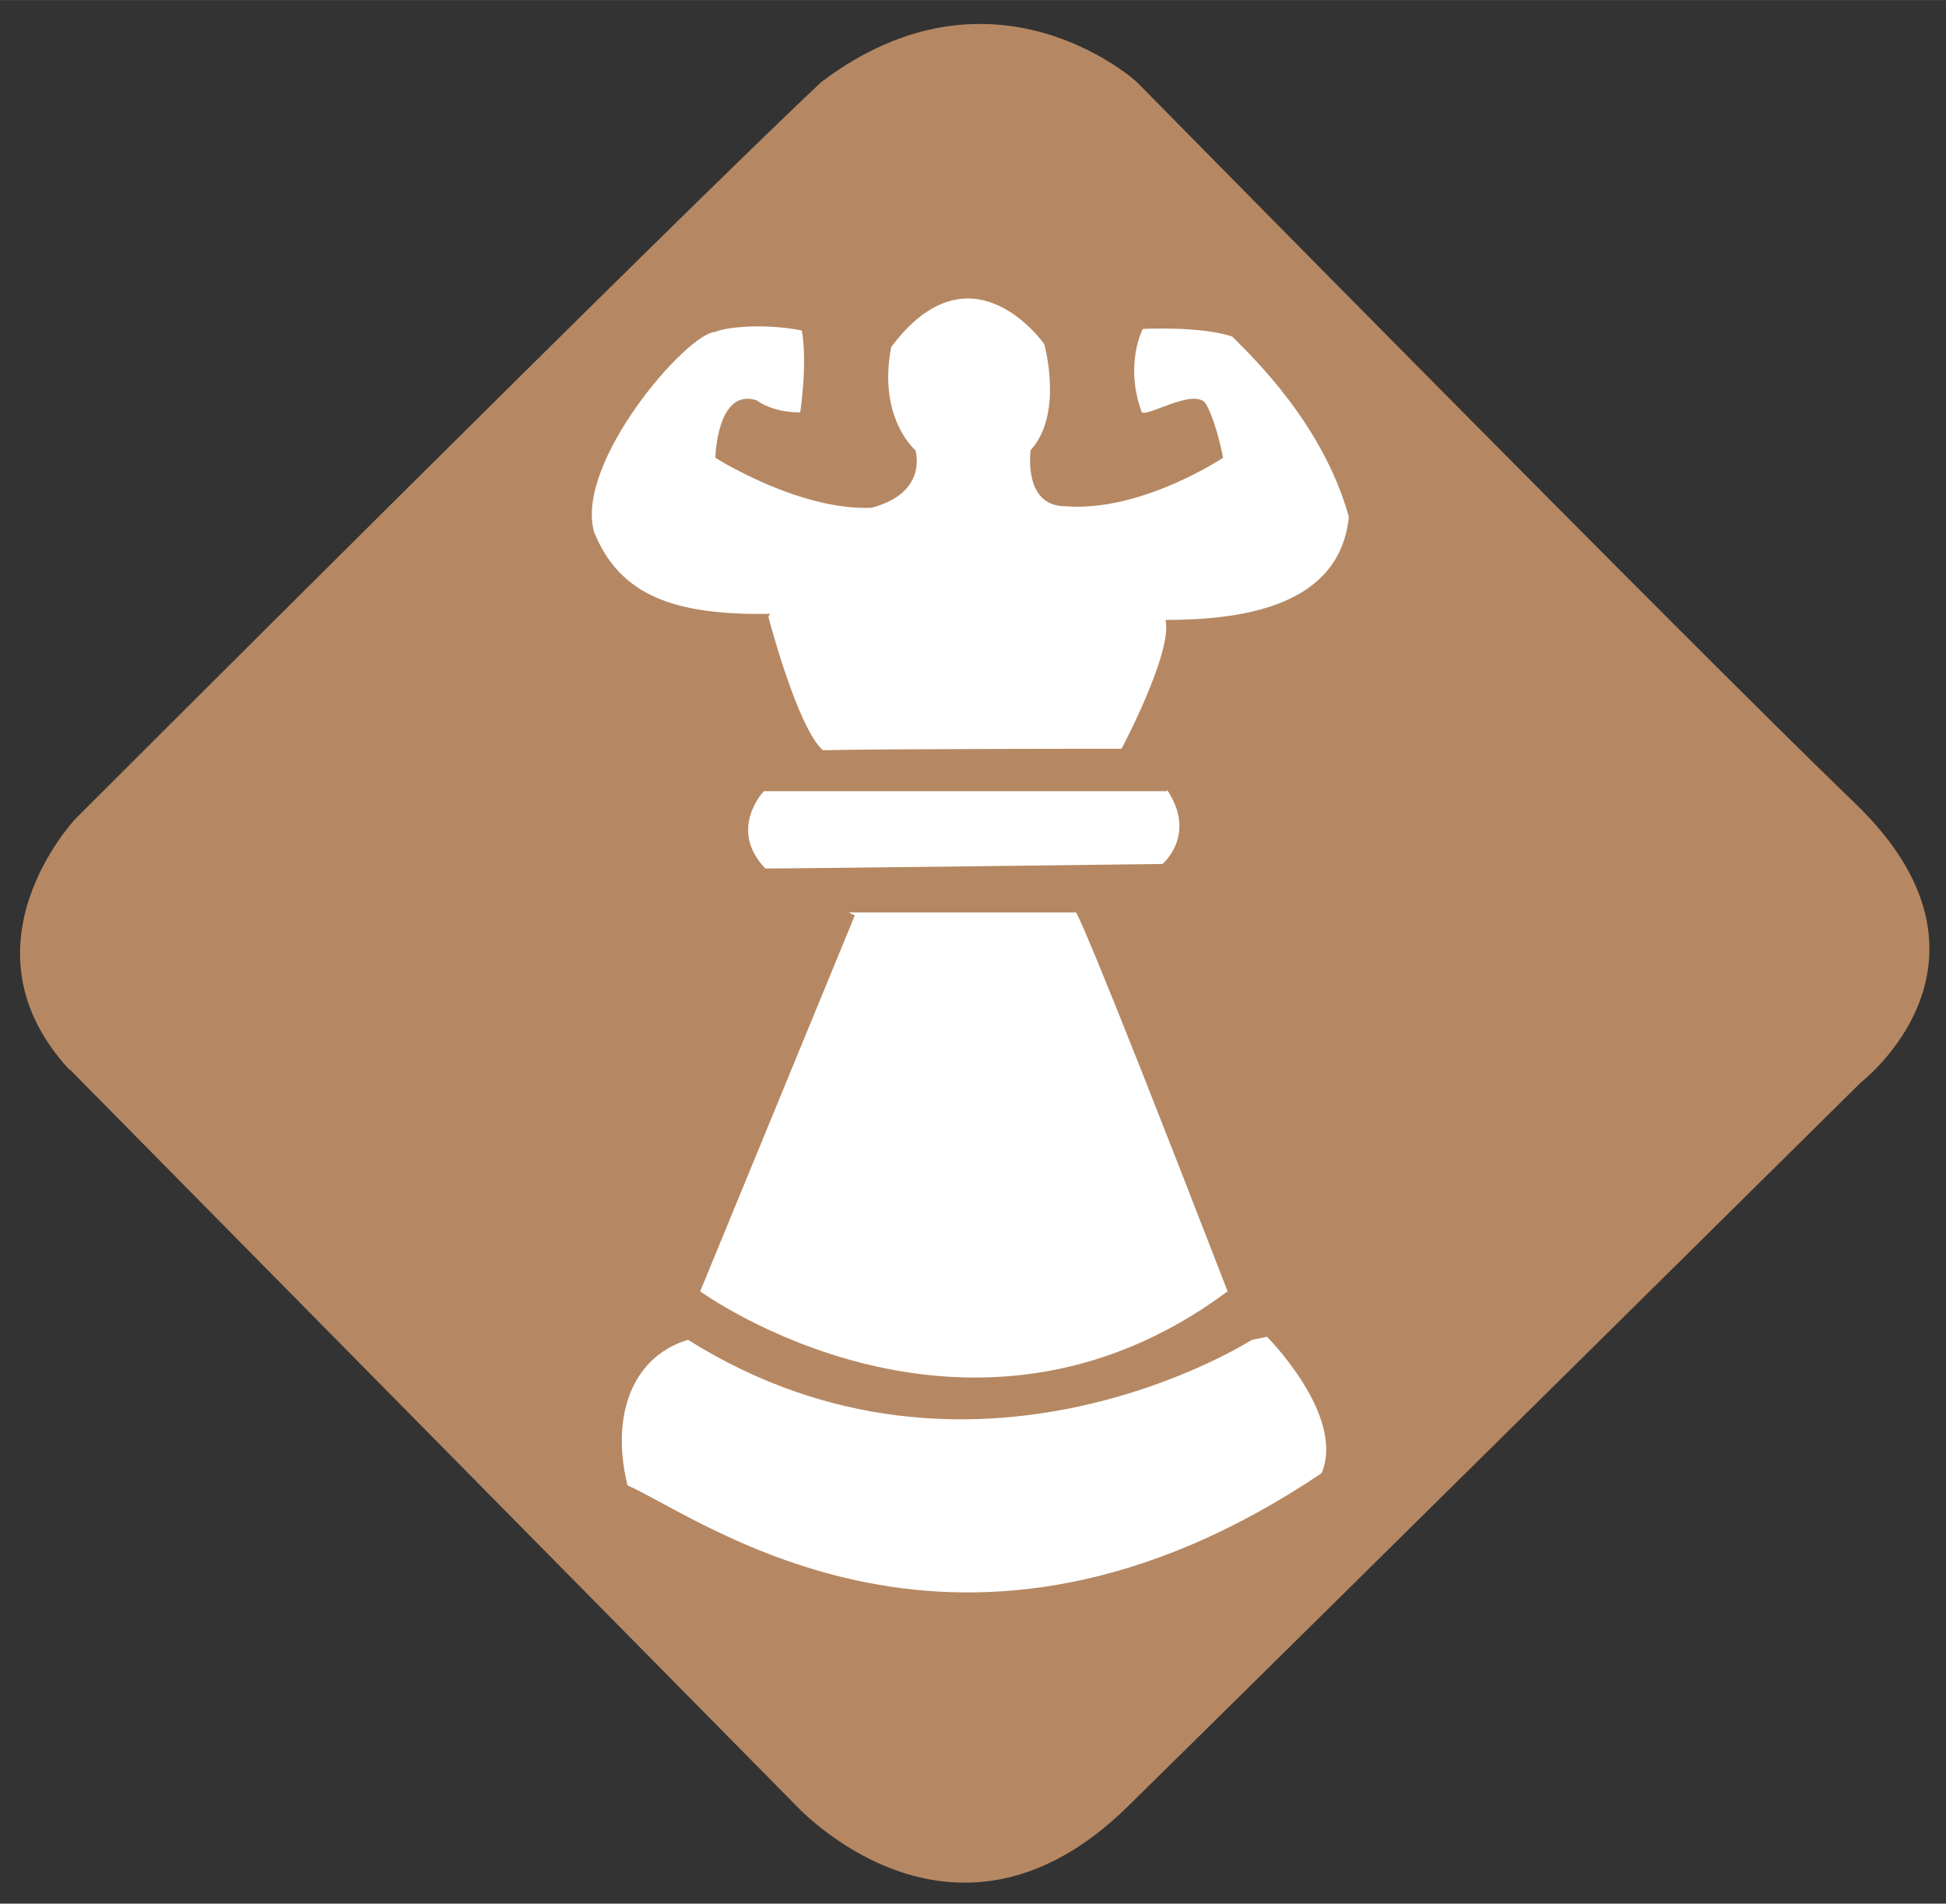 <?xml version="1.0" encoding="UTF-8" standalone="no"?>
<!DOCTYPE svg PUBLIC "-//W3C//DTD SVG 20010904//EN"
              "http://www.w3.org/TR/2001/REC-SVG-20010904/DTD/svg10.dtd">

<svg xmlns="http://www.w3.org/2000/svg"
     width="4.458in" height="4.361in"
     viewBox="0 0 321 314">
  <rect x="0" y="0" width="321" height="314" fill="#333333" stroke="none"/>
  <path id="corner"
        fill="#B58863" stroke="black" stroke-width="0"
        d="M 10.25,175.12
           C 10.25,175.12 131.00,297.50 131.00,297.50
             131.00,297.50 157.00,326.50 186.00,298.00
             215.00,269.50 307.00,178.50 307.00,178.50
             307.00,178.50 333.00,158.50 306.00,132.50
             279.00,106.50 187.50,13.50 187.50,13.50
             187.50,13.50 164.00,-8.00 135.50,13.50
             111.00,36.50 12.25,135.25 12.25,135.25M 12.50,135.00
           C 12.50,135.00 -7.50,156.00 11.50,176.50" />
  <path id="piece"
        fill="#fff" stroke="black" stroke-width="0"
        d="M 141.00,151.00
           C 141.00,151.00 115.50,213.00 115.50,213.00
             115.50,213.00 159.50,245.00 202.50,213.00
             178.50,151.00 177.50,150.50 177.50,150.50
             177.50,150.50 140.00,150.50 140.00,150.50M 206.50,221.00
           C 206.50,221.00 160.50,250.50 113.50,221.00
             105.00,223.50 100.50,232.50 103.50,245.00
             116.00,250.50 158.50,283.00 218.00,243.00
             222.00,233.50 209.00,220.50 209.00,220.50M 192.50,130.50
           C 192.50,130.50 126.00,130.50 126.00,130.50
             126.00,130.50 120.00,136.75 126.25,143.25
             132.75,143.25 191.75,142.50 191.75,142.50
             191.75,142.50 197.50,137.75 192.50,130.25M 126.75,101.75
           C 126.75,101.75 131.50,120.00 135.75,123.75
             144.00,123.50 185.00,123.50 185.00,123.50
             185.00,123.50 193.50,107.50 192.25,102.25
             205.00,102.25 221.00,100.00 222.50,85.25
             218.25,70.00 206.75,59.00 203.25,55.50
             198.00,53.75 188.50,54.25 188.50,54.25
             188.50,54.25 185.50,60.00 188.25,67.75
             188.25,69.50 197.25,63.50 199.00,66.75
             200.75,70.00 201.75,75.50 201.75,75.50
             201.75,75.50 188.25,84.50 175.75,83.50
             168.75,83.50 170.00,74.50 170.00,74.25
             175.50,68.25 172.25,56.75 172.25,56.75
             172.25,56.75 160.25,39.50 147.00,57.25
             144.75,69.00 151.00,74.25 151.00,74.25
             151.00,74.25 153.25,81.25 143.75,83.75
             131.75,84.25 118.00,75.50 118.00,75.50
             118.00,75.50 118.25,64.00 124.75,66.00
             128.00,68.25 132.00,68.00 132.00,68.00
             132.00,68.00 133.25,59.75 132.25,54.50
             125.75,53.25 119.50,54.00 118.00,54.75
             113.50,54.75 94.75,76.25 98.00,87.75
             102.25,98.25 111.25,101.50 127.00,101.25" />
</svg>
